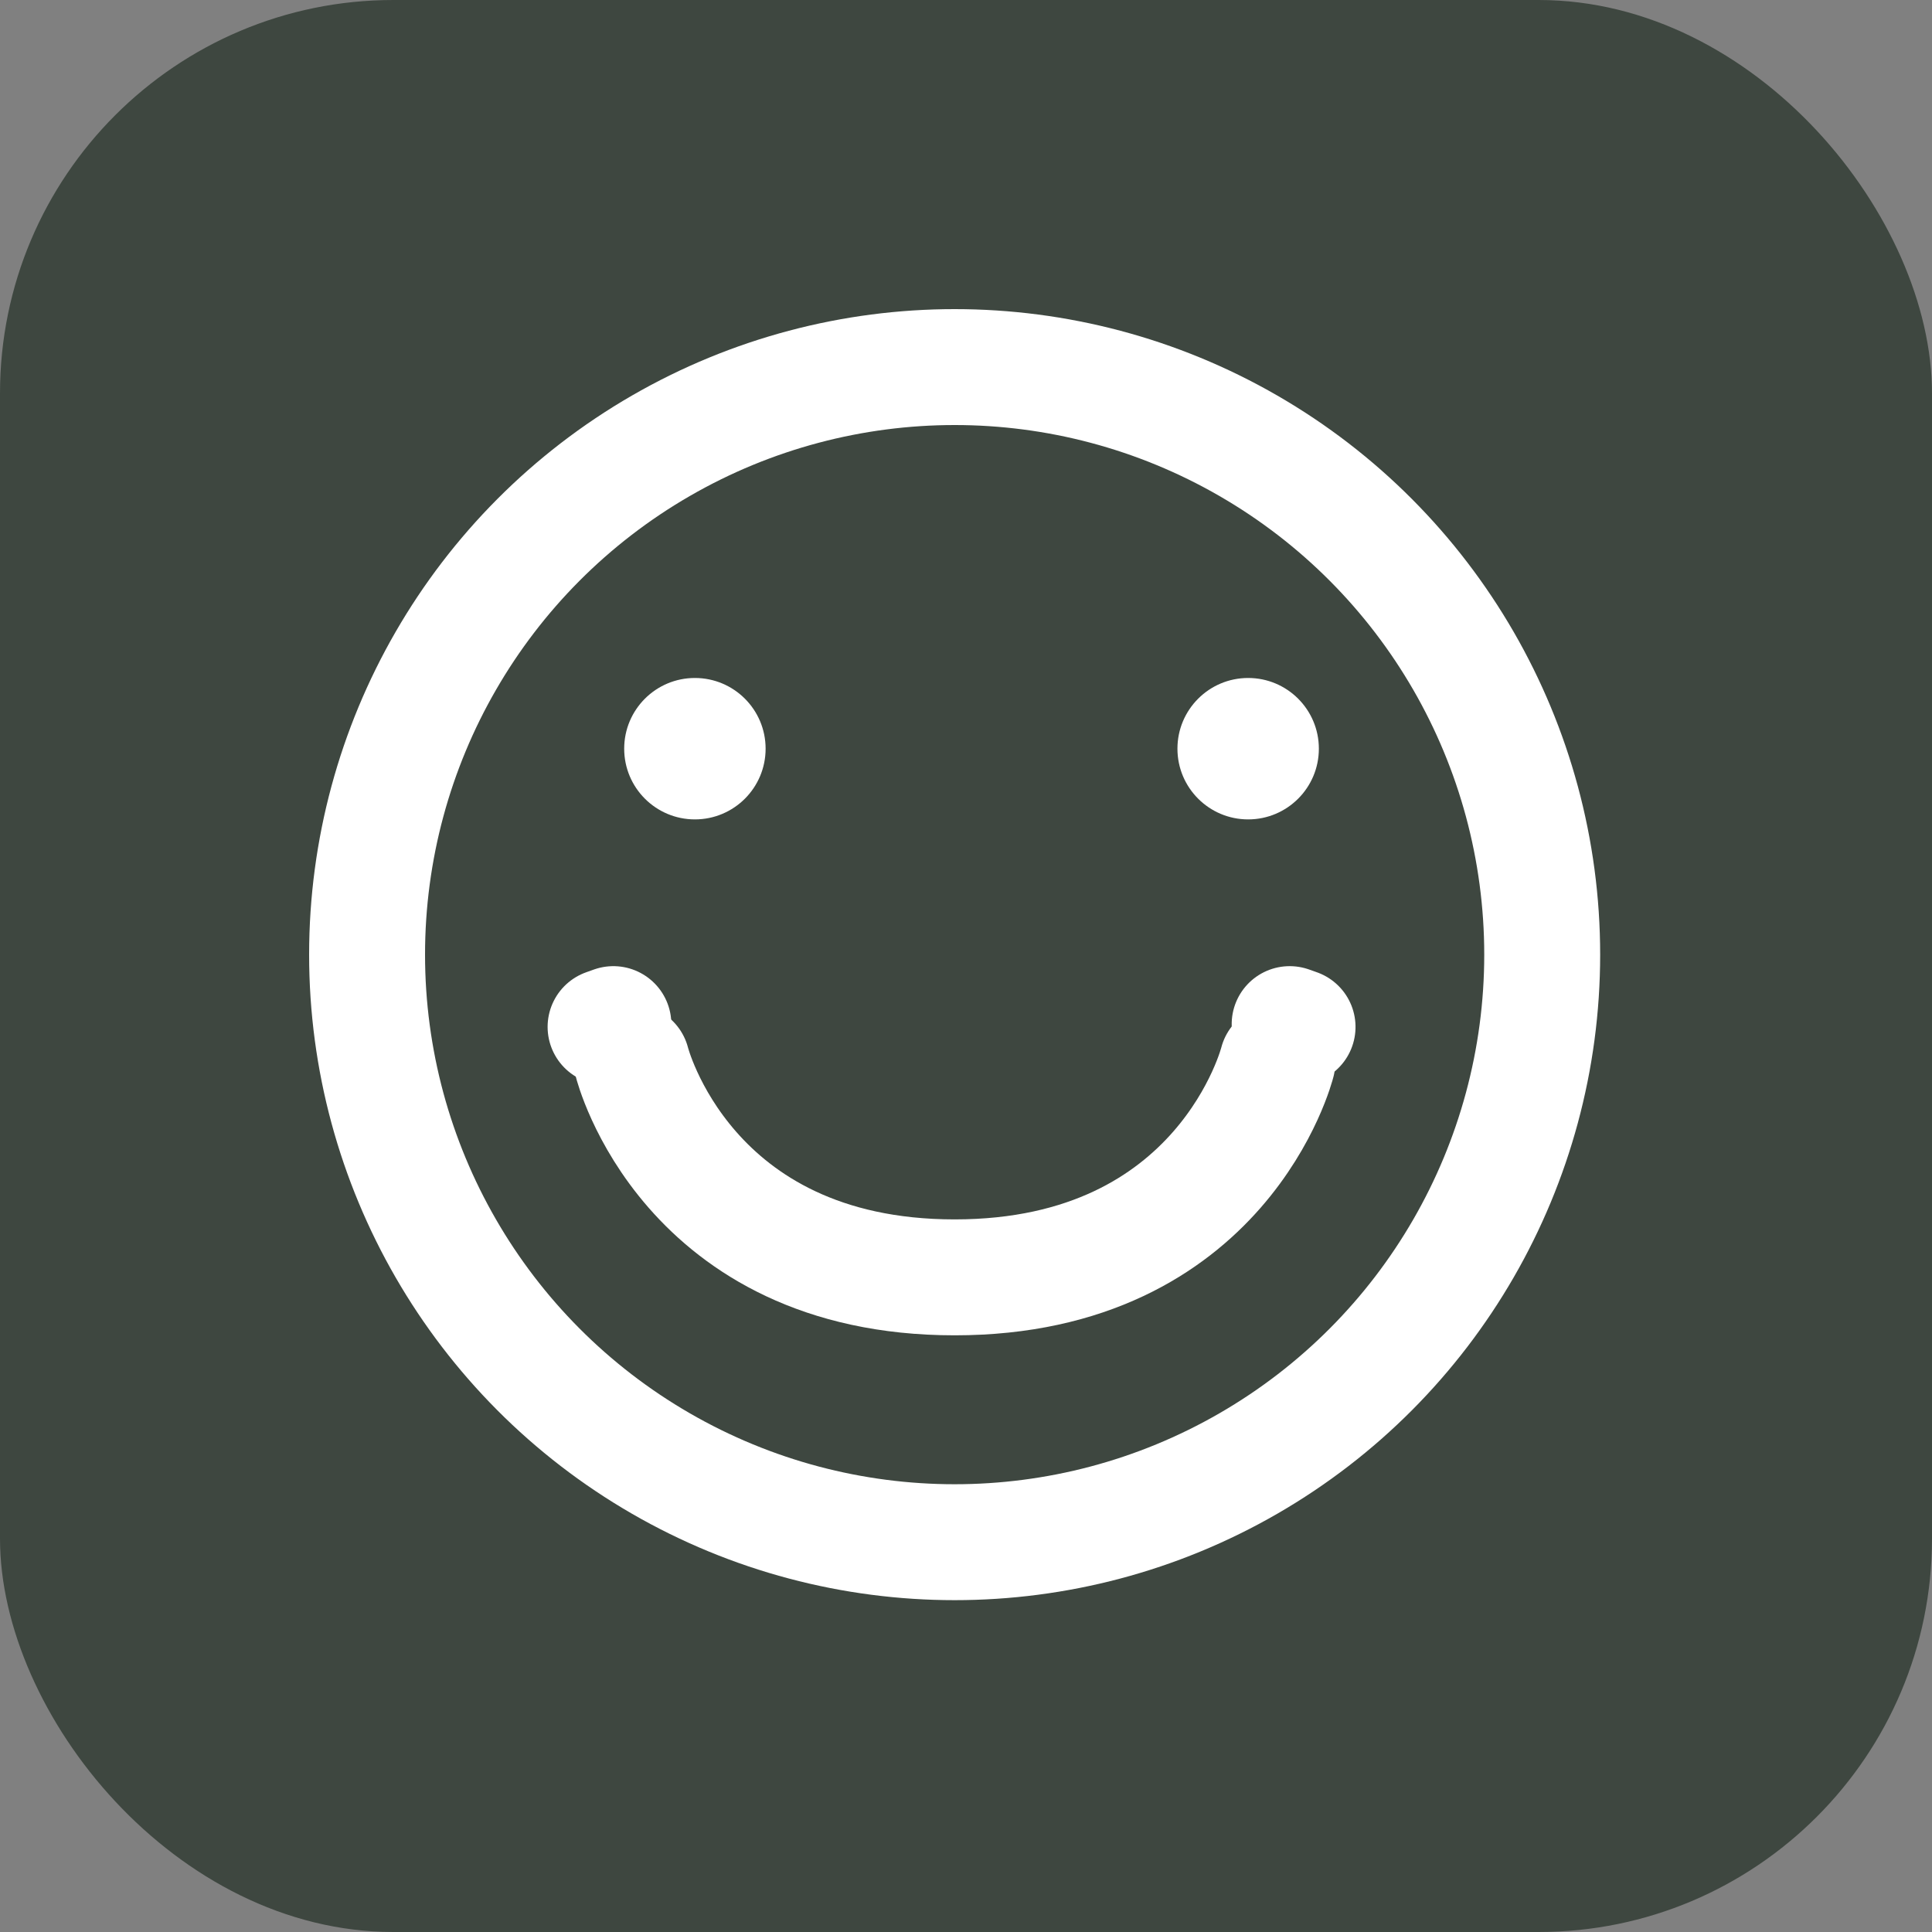 <svg width="25" height="25" viewBox="0 0 25 25" fill="none" xmlns="http://www.w3.org/2000/svg">
<rect x="0" y="0" width="25" height="25" fill="#808080" stroke="none"/>
<rect width="25" height="25" rx="5.09" fill="#3E4740"/>
<circle cx="12.353" cy="12.353" r="7.603" stroke="white" stroke-width="1.5"/>
<circle cx="8.992" cy="9.688" r="0.915" fill="white"/>
<circle cx="16.151" cy="9.688" r="0.915" fill="white"/>
<path d="M8.177 13.745C8.177 13.745 8.873 16.529 12.353 16.529C15.833 16.529 16.529 13.745 16.529 13.745" stroke="white" stroke-width="1.5" stroke-linecap="round" stroke-linejoin="round"/>
<line x1="7.937" y1="13.252" x2="7.836" y2="13.288" stroke="white" stroke-width="1.5" stroke-linecap="round"/>
<line x1="0.75" y1="-0.75" x2="0.642" y2="-0.75" transform="matrix(-0.943 -0.334 -0.334 0.943 17.145 14.21)" stroke="white" stroke-width="1.5" stroke-linecap="round"/>
</svg>
